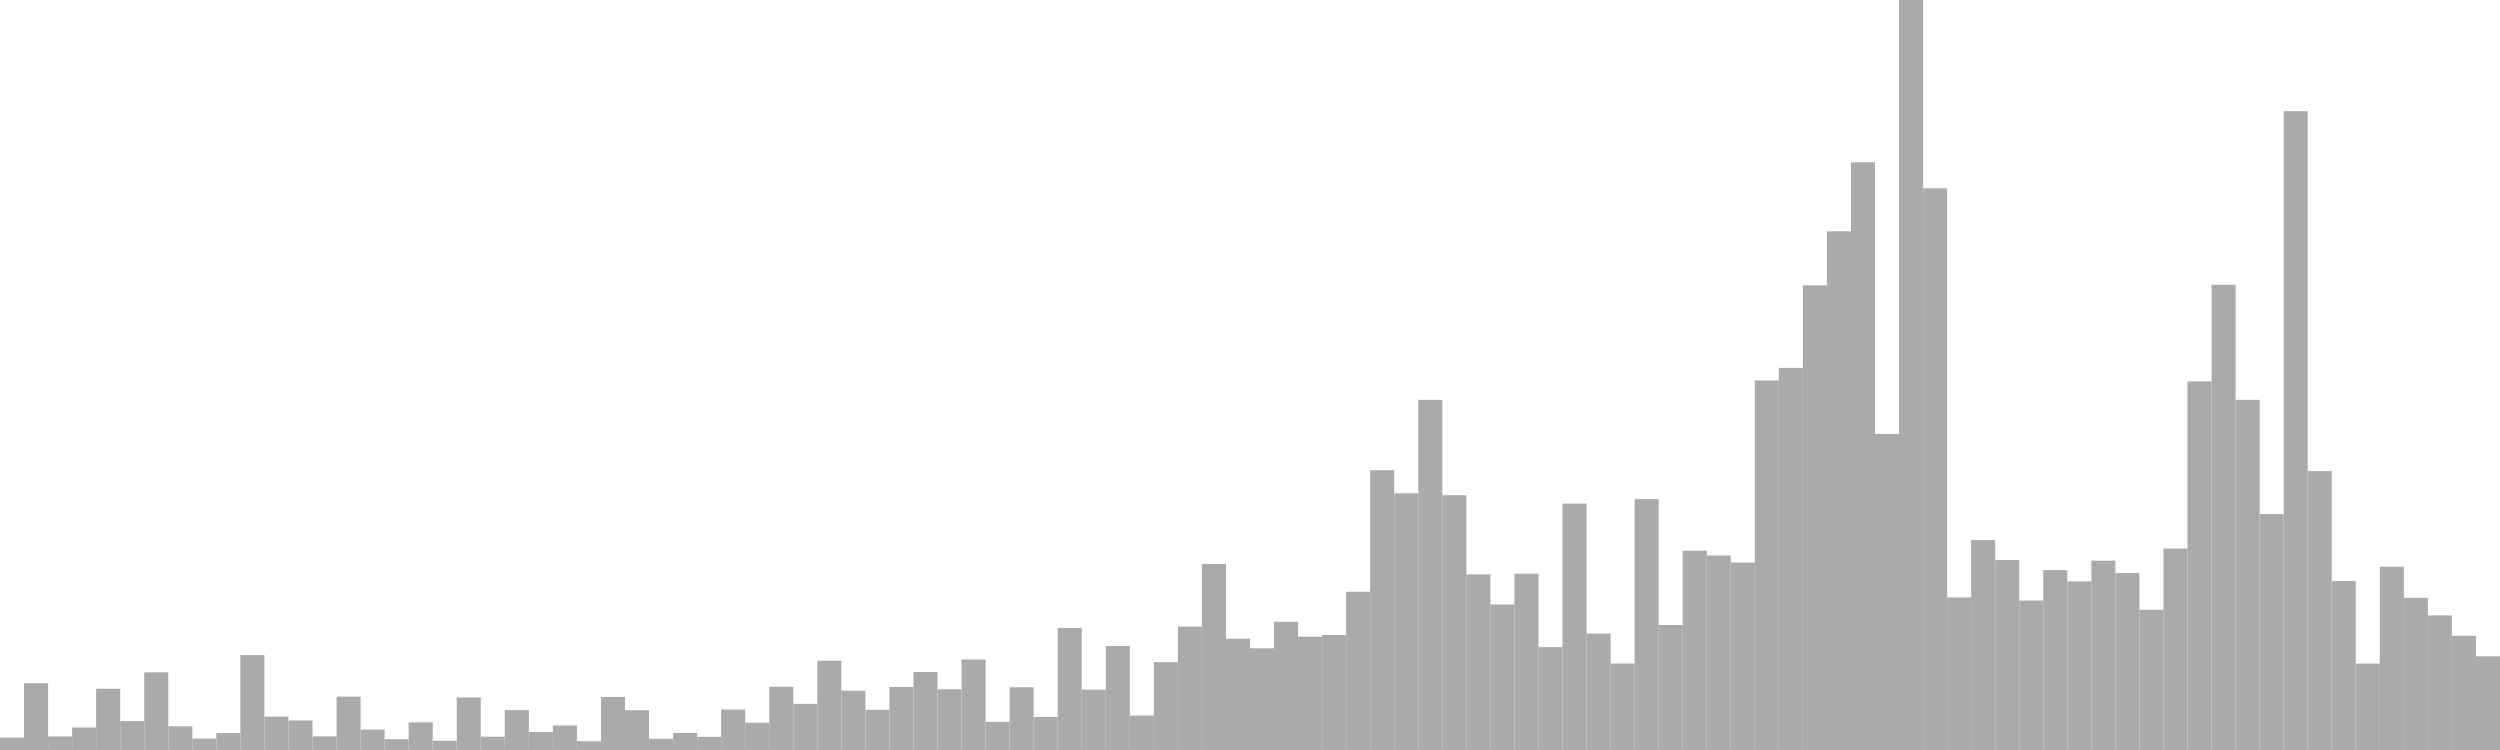 <?xml version="1.0" standalone="no"?>
<svg xmlns:xlink="http://www.w3.org/1999/xlink" xmlns="http://www.w3.org/2000/svg" class="topic-graph" style="width: 100em; height: 30em; text-align: center;"><rect width="0.962em" height="0.499em" x="0em" y="29.501em" fill="#aaa"/><rect width="0.962em" height="2.673em" x="0.962em" y="27.327em" fill="#aaa"/><rect width="0.962em" height="0.544em" x="1.923em" y="29.456em" fill="#aaa"/><rect width="0.962em" height="0.9em" x="2.885em" y="29.1em" fill="#aaa"/><rect width="0.962em" height="2.452em" x="3.846em" y="27.548em" fill="#aaa"/><rect width="0.962em" height="1.154em" x="4.808em" y="28.846em" fill="#aaa"/><rect width="0.962em" height="3.107em" x="5.769em" y="26.893em" fill="#aaa"/><rect width="0.962em" height="0.948em" x="6.731em" y="29.052em" fill="#aaa"/><rect width="0.962em" height="0.456em" x="7.692em" y="29.544em" fill="#aaa"/><rect width="0.962em" height="0.675em" x="8.654em" y="29.325em" fill="#aaa"/><rect width="0.962em" height="3.796em" x="9.615em" y="26.204em" fill="#aaa"/><rect width="0.962em" height="1.336em" x="10.577em" y="28.664em" fill="#aaa"/><rect width="0.962em" height="1.183em" x="11.538em" y="28.817em" fill="#aaa"/><rect width="0.962em" height="0.545em" x="12.5em" y="29.455em" fill="#aaa"/><rect width="0.962em" height="2.134em" x="13.462em" y="27.866em" fill="#aaa"/><rect width="0.962em" height="0.816em" x="14.423em" y="29.184em" fill="#aaa"/><rect width="0.962em" height="0.433em" x="15.385em" y="29.567em" fill="#aaa"/><rect width="0.962em" height="1.106em" x="16.346em" y="28.894em" fill="#aaa"/><rect width="0.962em" height="0.369em" x="17.308em" y="29.631em" fill="#aaa"/><rect width="0.962em" height="2.1em" x="18.269em" y="27.9em" fill="#aaa"/><rect width="0.962em" height="0.533em" x="19.231em" y="29.467em" fill="#aaa"/><rect width="0.962em" height="1.596em" x="20.192em" y="28.404em" fill="#aaa"/><rect width="0.962em" height="0.719em" x="21.154em" y="29.281em" fill="#aaa"/><rect width="0.962em" height="0.979em" x="22.115em" y="29.021em" fill="#aaa"/><rect width="0.962em" height="0.352em" x="23.077em" y="29.648em" fill="#aaa"/><rect width="0.962em" height="2.122em" x="24.038em" y="27.878em" fill="#aaa"/><rect width="0.962em" height="1.592em" x="25em" y="28.408em" fill="#aaa"/><rect width="0.962em" height="0.447em" x="25.962em" y="29.553em" fill="#aaa"/><rect width="0.962em" height="0.684em" x="26.923em" y="29.316em" fill="#aaa"/><rect width="0.962em" height="0.528em" x="27.885em" y="29.472em" fill="#aaa"/><rect width="0.962em" height="1.617em" x="28.846em" y="28.383em" fill="#aaa"/><rect width="0.962em" height="1.091em" x="29.808em" y="28.909em" fill="#aaa"/><rect width="0.962em" height="2.529em" x="30.769em" y="27.471em" fill="#aaa"/><rect width="0.962em" height="1.845em" x="31.731em" y="28.155em" fill="#aaa"/><rect width="0.962em" height="3.571em" x="32.692em" y="26.429em" fill="#aaa"/><rect width="0.962em" height="2.372em" x="33.654em" y="27.628em" fill="#aaa"/><rect width="0.962em" height="1.609em" x="34.615em" y="28.391em" fill="#aaa"/><rect width="0.962em" height="2.523em" x="35.577em" y="27.477em" fill="#aaa"/><rect width="0.962em" height="3.121em" x="36.538em" y="26.879em" fill="#aaa"/><rect width="0.962em" height="2.431em" x="37.5em" y="27.569em" fill="#aaa"/><rect width="0.962em" height="3.619em" x="38.462em" y="26.381em" fill="#aaa"/><rect width="0.962em" height="1.125em" x="39.423em" y="28.875em" fill="#aaa"/><rect width="0.962em" height="2.508em" x="40.385em" y="27.492em" fill="#aaa"/><rect width="0.962em" height="1.321em" x="41.346em" y="28.679em" fill="#aaa"/><rect width="0.962em" height="4.883em" x="42.308em" y="25.117em" fill="#aaa"/><rect width="0.962em" height="2.413em" x="43.269em" y="27.587em" fill="#aaa"/><rect width="0.962em" height="4.16em" x="44.231em" y="25.84em" fill="#aaa"/><rect width="0.962em" height="1.379em" x="45.192em" y="28.621em" fill="#aaa"/><rect width="0.962em" height="3.513em" x="46.154em" y="26.487em" fill="#aaa"/><rect width="0.962em" height="4.937em" x="47.115em" y="25.063em" fill="#aaa"/><rect width="0.962em" height="7.443em" x="48.077em" y="22.557em" fill="#aaa"/><rect width="0.962em" height="4.449em" x="49.038em" y="25.551em" fill="#aaa"/><rect width="0.962em" height="4.068em" x="50em" y="25.932em" fill="#aaa"/><rect width="0.962em" height="5.13em" x="50.962em" y="24.87em" fill="#aaa"/><rect width="0.962em" height="4.531em" x="51.923em" y="25.469em" fill="#aaa"/><rect width="0.962em" height="4.602em" x="52.885em" y="25.398em" fill="#aaa"/><rect width="0.962em" height="6.331em" x="53.846em" y="23.669em" fill="#aaa"/><rect width="0.962em" height="11.191em" x="54.808em" y="18.809em" fill="#aaa"/><rect width="0.962em" height="10.269em" x="55.769em" y="19.731em" fill="#aaa"/><rect width="0.962em" height="14.006em" x="56.731em" y="15.994em" fill="#aaa"/><rect width="0.962em" height="10.193em" x="57.692em" y="19.807em" fill="#aaa"/><rect width="0.962em" height="7.024em" x="58.654em" y="22.976em" fill="#aaa"/><rect width="0.962em" height="5.821em" x="59.615em" y="24.179em" fill="#aaa"/><rect width="0.962em" height="7.054em" x="60.577em" y="22.946em" fill="#aaa"/><rect width="0.962em" height="4.115em" x="61.538em" y="25.885em" fill="#aaa"/><rect width="0.962em" height="9.857em" x="62.5em" y="20.143em" fill="#aaa"/><rect width="0.962em" height="4.659em" x="63.462em" y="25.341em" fill="#aaa"/><rect width="0.962em" height="3.459em" x="64.423em" y="26.541em" fill="#aaa"/><rect width="0.962em" height="10.036em" x="65.385em" y="19.964em" fill="#aaa"/><rect width="0.962em" height="5em" x="66.346em" y="25em" fill="#aaa"/><rect width="0.962em" height="7.974em" x="67.308em" y="22.026em" fill="#aaa"/><rect width="0.962em" height="7.78em" x="68.269em" y="22.22em" fill="#aaa"/><rect width="0.962em" height="7.501em" x="69.231em" y="22.499em" fill="#aaa"/><rect width="0.962em" height="14.783em" x="70.192em" y="15.217em" fill="#aaa"/><rect width="0.962em" height="15.284em" x="71.154em" y="14.716em" fill="#aaa"/><rect width="0.962em" height="18.585em" x="72.115em" y="11.415em" fill="#aaa"/><rect width="0.962em" height="20.748em" x="73.077em" y="9.252em" fill="#aaa"/><rect width="0.962em" height="23.507em" x="74.038em" y="6.493em" fill="#aaa"/><rect width="0.962em" height="12.642em" x="75em" y="17.358em" fill="#aaa"/><rect width="0.962em" height="30em" x="75.962em" y="0em" fill="#aaa"/><rect width="0.962em" height="22.469em" x="76.923em" y="7.531em" fill="#aaa"/><rect width="0.962em" height="6.103em" x="77.885em" y="23.897em" fill="#aaa"/><rect width="0.962em" height="8.395em" x="78.846em" y="21.605em" fill="#aaa"/><rect width="0.962em" height="7.599em" x="79.808em" y="22.401em" fill="#aaa"/><rect width="0.962em" height="5.979em" x="80.769em" y="24.021em" fill="#aaa"/><rect width="0.962em" height="7.197em" x="81.731em" y="22.803em" fill="#aaa"/><rect width="0.962em" height="6.744em" x="82.692em" y="23.256em" fill="#aaa"/><rect width="0.962em" height="7.573em" x="83.654em" y="22.427em" fill="#aaa"/><rect width="0.962em" height="7.076em" x="84.615em" y="22.924em" fill="#aaa"/><rect width="0.962em" height="5.608em" x="85.577em" y="24.392em" fill="#aaa"/><rect width="0.962em" height="8.058em" x="86.538em" y="21.942em" fill="#aaa"/><rect width="0.962em" height="14.745em" x="87.5em" y="15.255em" fill="#aaa"/><rect width="0.962em" height="18.61em" x="88.462em" y="11.39em" fill="#aaa"/><rect width="0.962em" height="14.006em" x="89.423em" y="15.994em" fill="#aaa"/><rect width="0.962em" height="9.439em" x="90.385em" y="20.561em" fill="#aaa"/><rect width="0.962em" height="25.553em" x="91.346em" y="4.447em" fill="#aaa"/><rect width="0.962em" height="11.155em" x="92.308em" y="18.845em" fill="#aaa"/><rect width="0.962em" height="6.76em" x="93.269em" y="23.24em" fill="#aaa"/><rect width="0.962em" height="3.458em" x="94.231em" y="26.542em" fill="#aaa"/><rect width="0.962em" height="7.33em" x="95.192em" y="22.67em" fill="#aaa"/><rect width="0.962em" height="6.086em" x="96.154em" y="23.914em" fill="#aaa"/><rect width="0.962em" height="5.386em" x="97.115em" y="24.614em" fill="#aaa"/><rect width="0.962em" height="4.568em" x="98.077em" y="25.432em" fill="#aaa"/><rect width="0.962em" height="3.746em" x="99.038em" y="26.254em" fill="#aaa"/></svg>